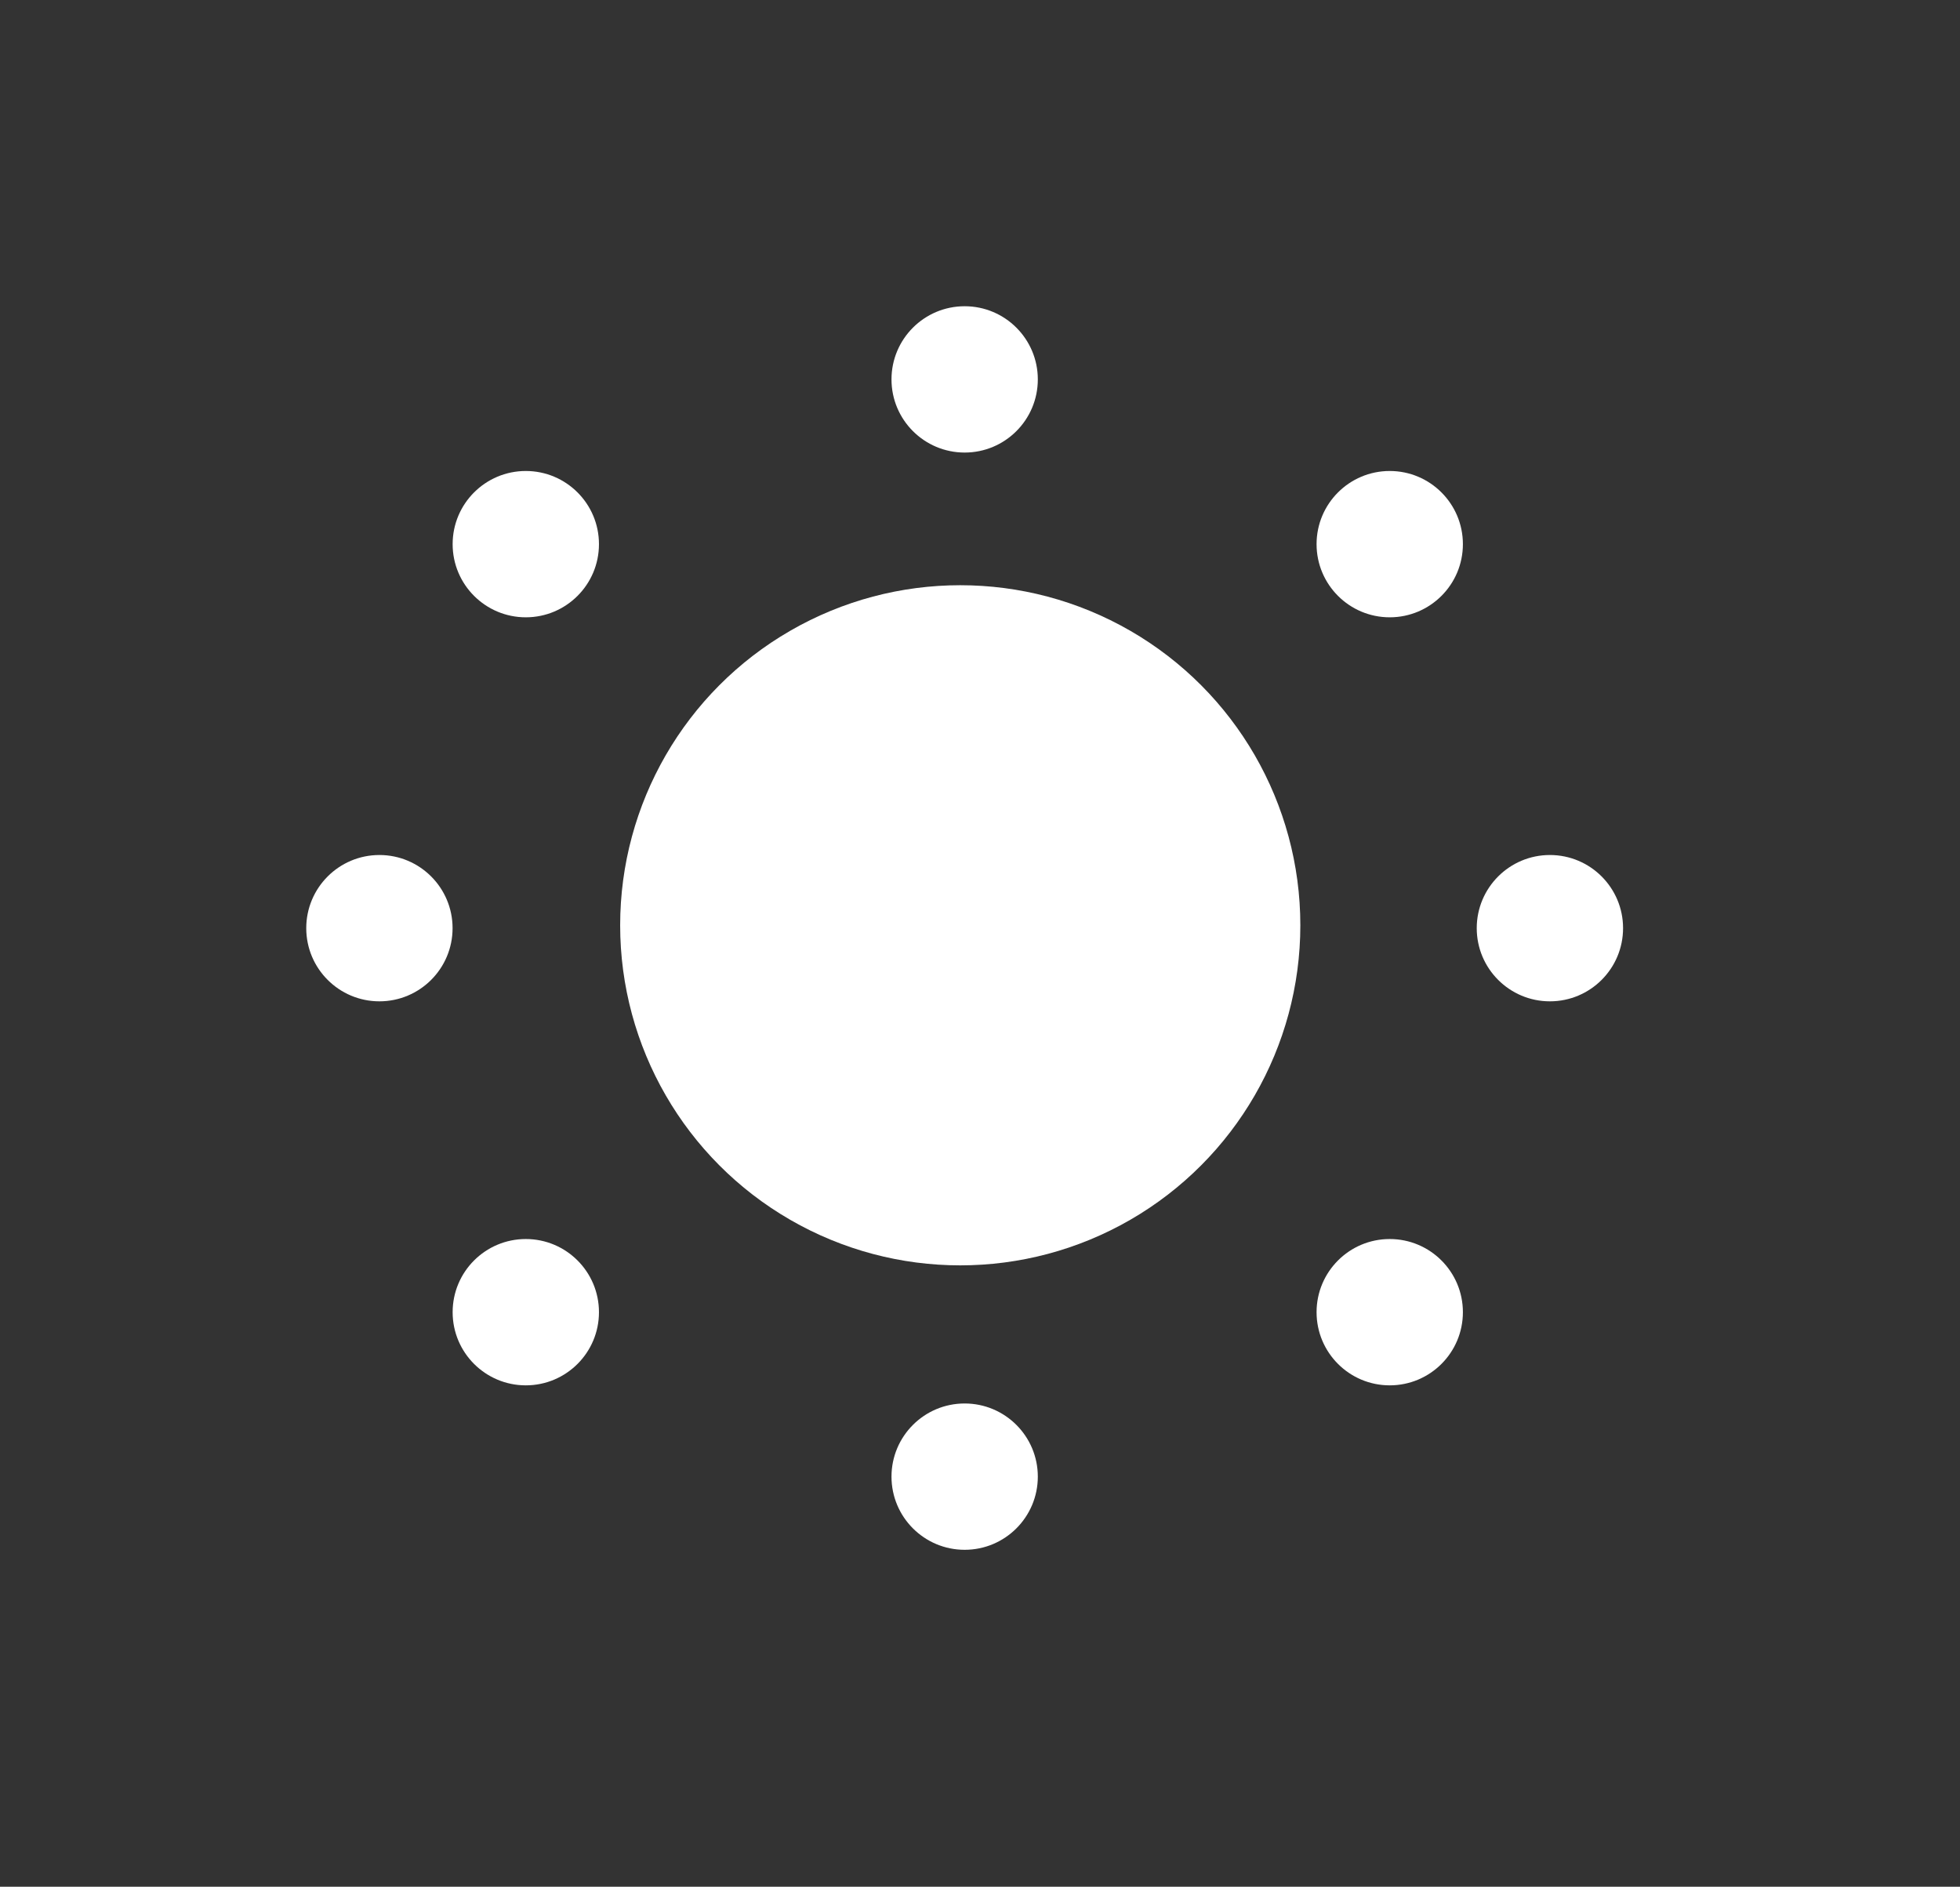 <svg xmlns="http://www.w3.org/2000/svg" xmlns:xlink="http://www.w3.org/1999/xlink" width="64" height="61.611" viewBox="0 0 64 61.611">
  <rect x="0" y="0" width="64" height="61.611" fill="#333333" stroke="none"/>
  <ellipse id="Ellipse_3-2" data-name="Ellipse 3" cx="11.105" cy="11.105" rx="11.105" ry="11.105" transform="translate(20.25 19.11)" fill="#fff"/>

  <ellipse id="Ellipse_4-2" data-name="Ellipse 4" cx="2.389" cy="2.389" rx="2.389" ry="2.389" transform="translate(29.11 10)" fill="#fff"/>

  <ellipse id="Ellipse_5-2" data-name="Ellipse 5" cx="2.389" cy="2.389" rx="2.389" ry="2.389" transform="translate(29.11 45.83)" fill="#fff"/>

  <ellipse id="Ellipse_6-2" data-name="Ellipse 6" cx="2.389" cy="2.389" rx="2.389" ry="2.389" transform="translate(10 27.92)" fill="#fff"/>

  <ellipse id="Ellipse_8-2" data-name="Ellipse 8" cx="2.389" cy="2.389" rx="2.389" ry="2.389" transform="translate(14.78 40.46)" fill="#fff"/>

  <ellipse id="Ellipse_7-2" data-name="Ellipse 7" cx="2.389" cy="2.389" rx="2.389" ry="2.389" transform="translate(48.22 27.92)" fill="#fff"/>

  <ellipse id="Ellipse_9-2" data-name="Ellipse 9" cx="2.389" cy="2.389" rx="2.389" ry="2.389" transform="translate(42.99 40.46)" fill="#fff"/>

  <ellipse id="Ellipse_10-2" data-name="Ellipse 10" cx="2.389" cy="2.389" rx="2.389" ry="2.389" transform="translate(42.99 15.38)" fill="#fff"/>

  <ellipse id="Ellipse_11-2" data-name="Ellipse 11" cx="2.389" cy="2.389" rx="2.389" ry="2.389" transform="translate(14.78 15.38)" fill="#fff"/>
</svg>

